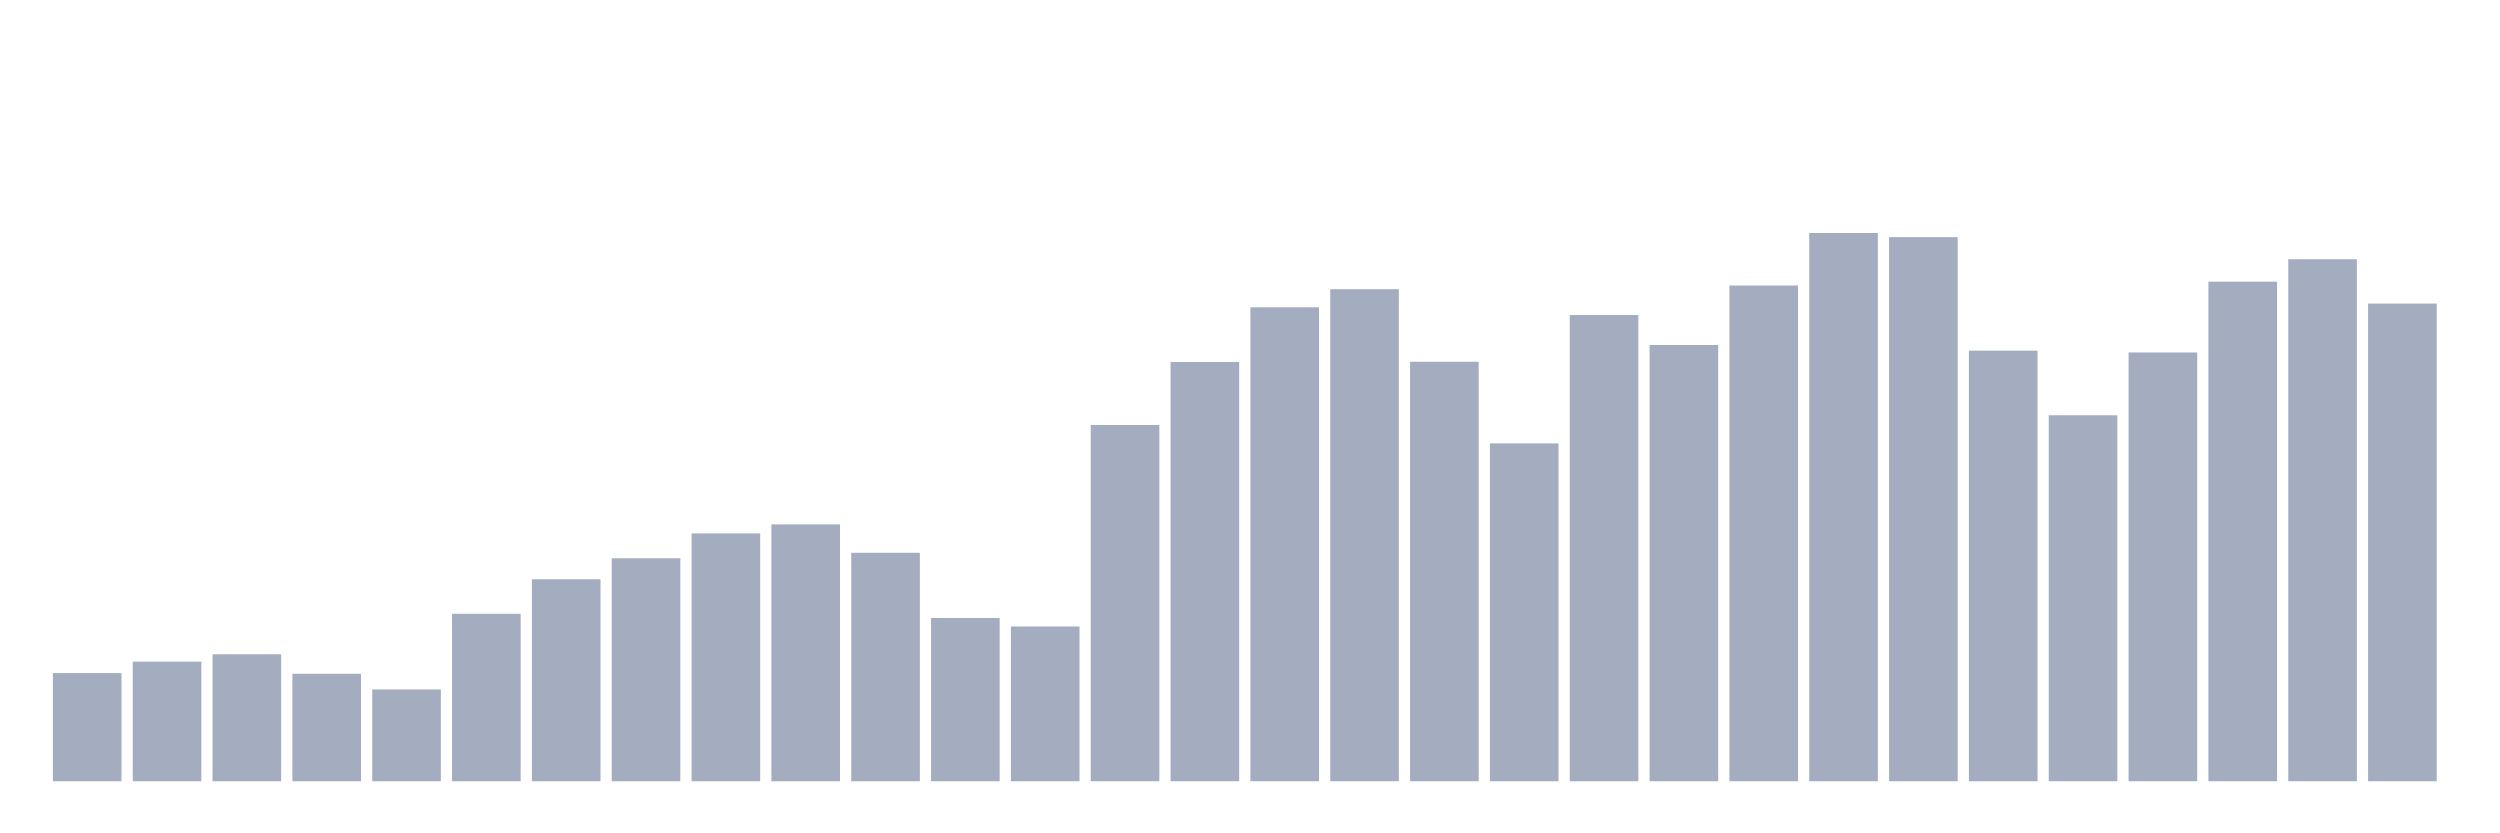 <svg xmlns="http://www.w3.org/2000/svg" viewBox="0 0 480 160"><g transform="translate(10,10)"><rect class="bar" x="0.153" width="13.175" y="119.232" height="20.768" fill="rgb(164,173,192)"></rect><rect class="bar" x="15.482" width="13.175" y="117.031" height="22.969" fill="rgb(164,173,192)"></rect><rect class="bar" x="30.81" width="13.175" y="115.623" height="24.377" fill="rgb(164,173,192)"></rect><rect class="bar" x="46.138" width="13.175" y="119.359" height="20.641" fill="rgb(164,173,192)"></rect><rect class="bar" x="61.466" width="13.175" y="122.376" height="17.624" fill="rgb(164,173,192)"></rect><rect class="bar" x="76.794" width="13.175" y="107.845" height="32.155" fill="rgb(164,173,192)"></rect><rect class="bar" x="92.123" width="13.175" y="101.219" height="38.781" fill="rgb(164,173,192)"></rect><rect class="bar" x="107.451" width="13.175" y="97.191" height="42.809" fill="rgb(164,173,192)"></rect><rect class="bar" x="122.779" width="13.175" y="92.414" height="47.586" fill="rgb(164,173,192)"></rect><rect class="bar" x="138.107" width="13.175" y="90.678" height="49.322" fill="rgb(164,173,192)"></rect><rect class="bar" x="153.436" width="13.175" y="96.135" height="43.865" fill="rgb(164,173,192)"></rect><rect class="bar" x="168.764" width="13.175" y="108.653" height="31.347" fill="rgb(164,173,192)"></rect><rect class="bar" x="184.092" width="13.175" y="110.285" height="29.715" fill="rgb(164,173,192)"></rect><rect class="bar" x="199.42" width="13.175" y="71.601" height="68.399" fill="rgb(164,173,192)"></rect><rect class="bar" x="214.748" width="13.175" y="59.503" height="80.497" fill="rgb(164,173,192)"></rect><rect class="bar" x="230.077" width="13.175" y="48.999" height="91.001" fill="rgb(164,173,192)"></rect><rect class="bar" x="245.405" width="13.175" y="45.525" height="94.475" fill="rgb(164,173,192)"></rect><rect class="bar" x="260.733" width="13.175" y="59.458" height="80.542" fill="rgb(164,173,192)"></rect><rect class="bar" x="276.061" width="13.175" y="75.128" height="64.872" fill="rgb(164,173,192)"></rect><rect class="bar" x="291.39" width="13.175" y="50.489" height="89.511" fill="rgb(164,173,192)"></rect><rect class="bar" x="306.718" width="13.175" y="56.239" height="83.761" fill="rgb(164,173,192)"></rect><rect class="bar" x="322.046" width="13.175" y="44.814" height="95.186" fill="rgb(164,173,192)"></rect><rect class="bar" x="337.374" width="13.175" y="34.737" height="105.263" fill="rgb(164,173,192)"></rect><rect class="bar" x="352.702" width="13.175" y="35.53" height="104.47" fill="rgb(164,173,192)"></rect><rect class="bar" x="368.031" width="13.175" y="57.324" height="82.676" fill="rgb(164,173,192)"></rect><rect class="bar" x="383.359" width="13.175" y="69.73" height="70.27" fill="rgb(164,173,192)"></rect><rect class="bar" x="398.687" width="13.175" y="57.676" height="82.324" fill="rgb(164,173,192)"></rect><rect class="bar" x="414.015" width="13.175" y="44.08" height="95.92" fill="rgb(164,173,192)"></rect><rect class="bar" x="429.344" width="13.175" y="39.775" height="100.225" fill="rgb(164,173,192)"></rect><rect class="bar" x="444.672" width="13.175" y="48.288" height="91.712" fill="rgb(164,173,192)"></rect></g></svg>